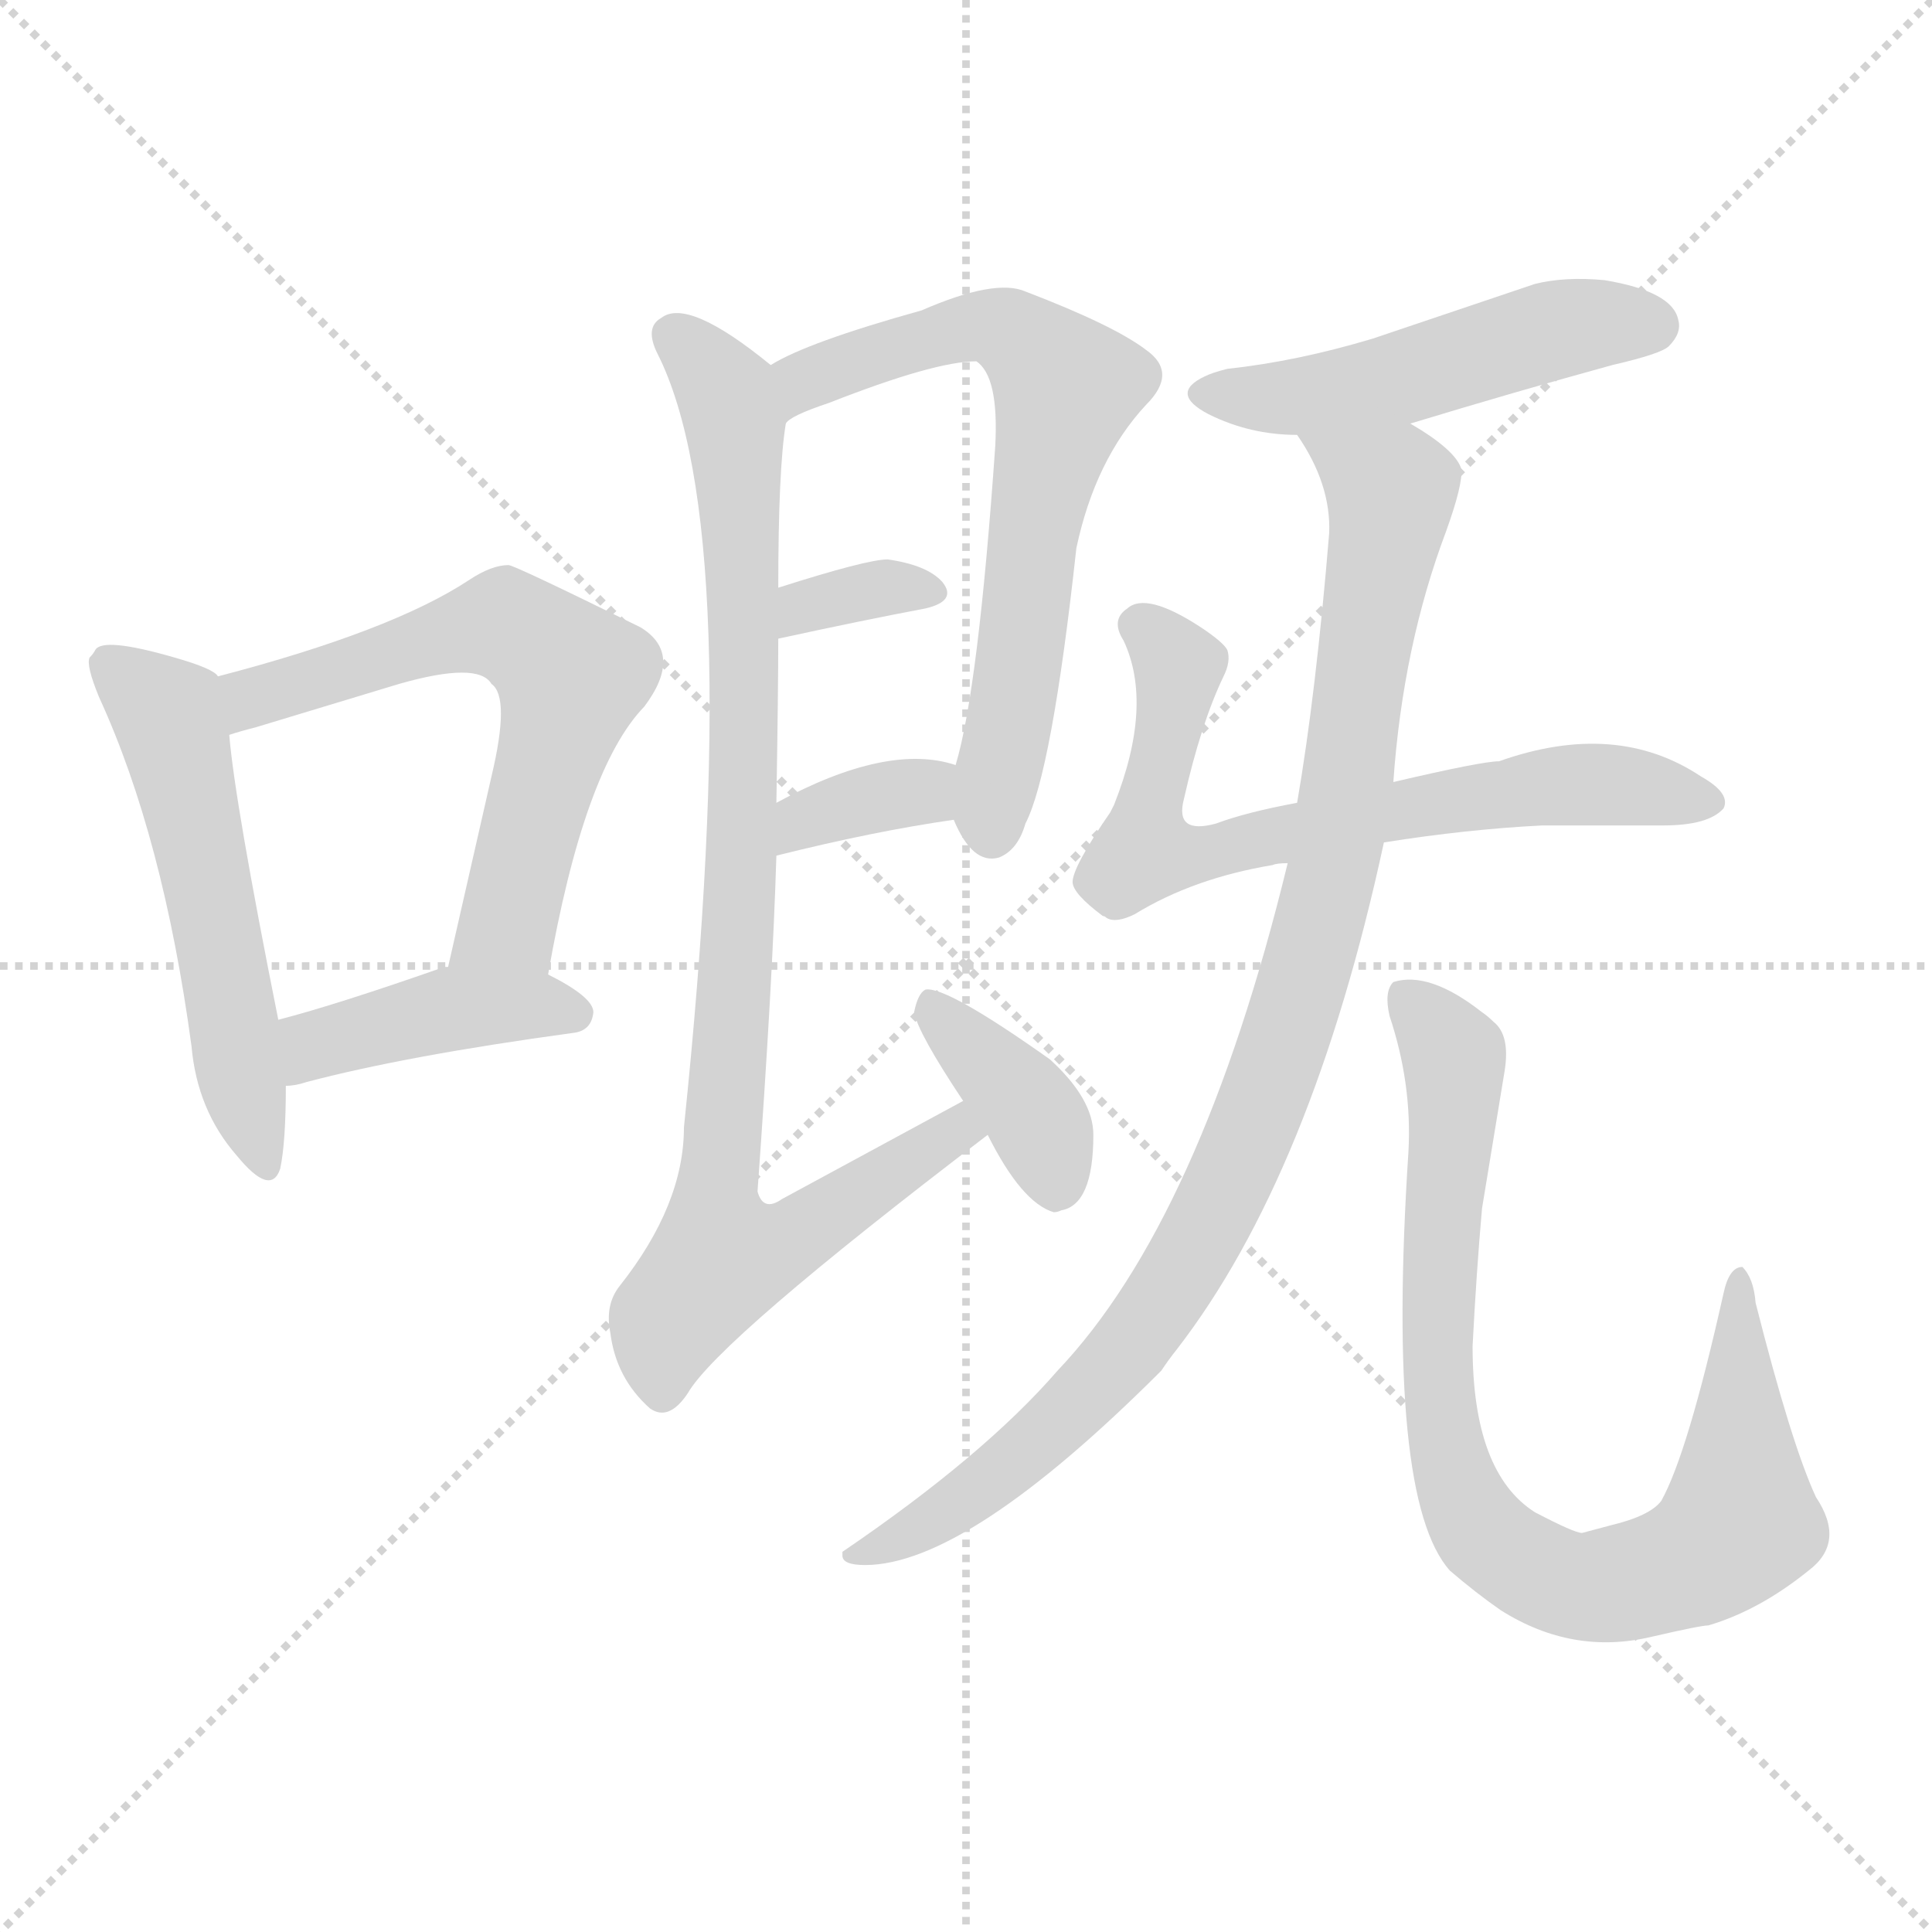 <svg version="1.1" viewBox="0 0 1024 1024" xmlns="http://www.w3.org/2000/svg">
  <g stroke="lightgray" stroke-dasharray="1,1" stroke-width="1" transform="scale(4, 4)">
    <line x1="0" y1="0" x2="256" y2="256"></line>
    <line x1="256" y1="0" x2="0" y2="256"></line>
    <line x1="128" y1="0" x2="128" y2="256"></line>
    <line x1="0" y1="128" x2="256" y2="128"></line>
  </g>
<g transform="scale(1, -1) translate(0, -900)">
   <style type="text/css">
    @keyframes keyframes0 {
      from {
       stroke: blue;
       stroke-dashoffset: 538;
       stroke-width: 128;
       }
       64% {
       animation-timing-function: step-end;
       stroke: blue;
       stroke-dashoffset: 0;
       stroke-width: 128;
       }
       to {
       stroke: black;
       stroke-width: 1024;
       }
       }
       #make-me-a-hanzi-animation-0 {
         animation: keyframes0 0.688s both;
         animation-delay: 0s;
         animation-timing-function: linear;
       }
    @keyframes keyframes1 {
      from {
       stroke: blue;
       stroke-dashoffset: 618;
       stroke-width: 128;
       }
       67% {
       animation-timing-function: step-end;
       stroke: blue;
       stroke-dashoffset: 0;
       stroke-width: 128;
       }
       to {
       stroke: black;
       stroke-width: 1024;
       }
       }
       #make-me-a-hanzi-animation-1 {
         animation: keyframes1 0.753s both;
         animation-delay: 0.688s;
         animation-timing-function: linear;
       }
    @keyframes keyframes2 {
      from {
       stroke: blue;
       stroke-dashoffset: 415;
       stroke-width: 128;
       }
       57% {
       animation-timing-function: step-end;
       stroke: blue;
       stroke-dashoffset: 0;
       stroke-width: 128;
       }
       to {
       stroke: black;
       stroke-width: 1024;
       }
       }
       #make-me-a-hanzi-animation-2 {
         animation: keyframes2 0.588s both;
         animation-delay: 1.441s;
         animation-timing-function: linear;
       }
    @keyframes keyframes3 {
      from {
       stroke: blue;
       stroke-dashoffset: 669;
       stroke-width: 128;
       }
       69% {
       animation-timing-function: step-end;
       stroke: blue;
       stroke-dashoffset: 0;
       stroke-width: 128;
       }
       to {
       stroke: black;
       stroke-width: 1024;
       }
       }
       #make-me-a-hanzi-animation-3 {
         animation: keyframes3 0.794s both;
         animation-delay: 2.028s;
         animation-timing-function: linear;
       }
    @keyframes keyframes4 {
      from {
       stroke: blue;
       stroke-dashoffset: 337;
       stroke-width: 128;
       }
       52% {
       animation-timing-function: step-end;
       stroke: blue;
       stroke-dashoffset: 0;
       stroke-width: 128;
       }
       to {
       stroke: black;
       stroke-width: 1024;
       }
       }
       #make-me-a-hanzi-animation-4 {
         animation: keyframes4 0.524s both;
         animation-delay: 2.823s;
         animation-timing-function: linear;
       }
    @keyframes keyframes5 {
      from {
       stroke: blue;
       stroke-dashoffset: 347;
       stroke-width: 128;
       }
       53% {
       animation-timing-function: step-end;
       stroke: blue;
       stroke-dashoffset: 0;
       stroke-width: 128;
       }
       to {
       stroke: black;
       stroke-width: 1024;
       }
       }
       #make-me-a-hanzi-animation-5 {
         animation: keyframes5 0.532s both;
         animation-delay: 3.347s;
         animation-timing-function: linear;
       }
    @keyframes keyframes6 {
      from {
       stroke: blue;
       stroke-dashoffset: 905;
       stroke-width: 128;
       }
       75% {
       animation-timing-function: step-end;
       stroke: blue;
       stroke-dashoffset: 0;
       stroke-width: 128;
       }
       to {
       stroke: black;
       stroke-width: 1024;
       }
       }
       #make-me-a-hanzi-animation-6 {
         animation: keyframes6 0.986s both;
         animation-delay: 3.88s;
         animation-timing-function: linear;
       }
    @keyframes keyframes7 {
      from {
       stroke: blue;
       stroke-dashoffset: 380;
       stroke-width: 128;
       }
       55% {
       animation-timing-function: step-end;
       stroke: blue;
       stroke-dashoffset: 0;
       stroke-width: 128;
       }
       to {
       stroke: black;
       stroke-width: 1024;
       }
       }
       #make-me-a-hanzi-animation-7 {
         animation: keyframes7 0.559s both;
         animation-delay: 4.866s;
         animation-timing-function: linear;
       }
    @keyframes keyframes8 {
      from {
       stroke: blue;
       stroke-dashoffset: 497;
       stroke-width: 128;
       }
       62% {
       animation-timing-function: step-end;
       stroke: blue;
       stroke-dashoffset: 0;
       stroke-width: 128;
       }
       to {
       stroke: black;
       stroke-width: 1024;
       }
       }
       #make-me-a-hanzi-animation-8 {
         animation: keyframes8 0.654s both;
         animation-delay: 5.425s;
         animation-timing-function: linear;
       }
    @keyframes keyframes9 {
      from {
       stroke: blue;
       stroke-dashoffset: 690;
       stroke-width: 128;
       }
       69% {
       animation-timing-function: step-end;
       stroke: blue;
       stroke-dashoffset: 0;
       stroke-width: 128;
       }
       to {
       stroke: black;
       stroke-width: 1024;
       }
       }
       #make-me-a-hanzi-animation-9 {
         animation: keyframes9 0.812s both;
         animation-delay: 6.08s;
         animation-timing-function: linear;
       }
    @keyframes keyframes10 {
      from {
       stroke: blue;
       stroke-dashoffset: 968;
       stroke-width: 128;
       }
       76% {
       animation-timing-function: step-end;
       stroke: blue;
       stroke-dashoffset: 0;
       stroke-width: 128;
       }
       to {
       stroke: black;
       stroke-width: 1024;
       }
       }
       #make-me-a-hanzi-animation-10 {
         animation: keyframes10 1.038s both;
         animation-delay: 6.891s;
         animation-timing-function: linear;
       }
    @keyframes keyframes11 {
      from {
       stroke: blue;
       stroke-dashoffset: 836;
       stroke-width: 128;
       }
       73% {
       animation-timing-function: step-end;
       stroke: blue;
       stroke-dashoffset: 0;
       stroke-width: 128;
       }
       to {
       stroke: black;
       stroke-width: 1024;
       }
       }
       #make-me-a-hanzi-animation-11 {
         animation: keyframes11 0.93s both;
         animation-delay: 7.929s;
         animation-timing-function: linear;
       }
</style>
<path d="M 115.5 541.5 Q 113.5 545.5 92.5 551.5 Q 54.5 562.5 50.5 555.5 Q 49.5 553.5 47.5 551.5 Q 45.5 547.5 52.5 530.5 Q 86.5 456.5 101.5 345.5 Q 104.5 311.5 125.5 287.5 Q 143.5 265.5 148.5 280.5 Q 151.5 294.5 151.5 324.5 L 147.5 359.5 Q 124.5 474.5 121.5 510.5 C 118.5 539.5 118.5 539.5 115.5 541.5 Z" fill="lightgray"></path> 
<path d="M 269.5 600.5 Q 260.5 600.5 248.5 592.5 Q 207.5 565.5 115.5 541.5 C 86.5 533.5 92.5 502.5 121.5 510.5 Q 127.5 512.5 135.5 514.5 L 211.5 537.5 Q 253.5 549.5 260.5 537.5 Q 270.5 530.5 260.5 488.5 L 237.5 387.5 C 230.5 358.5 285.5 353.5 290.5 383.5 Q 309.5 492.5 341.5 525.5 Q 362.5 553.5 339.5 567.5 Q 272.5 600.5 269.5 600.5 Z" fill="lightgray"></path> 
<path d="M 151.5 324.5 Q 156.5 324.5 162.5 326.5 Q 215.5 340.5 303.5 352.5 Q 313.5 353.5 314.5 363.5 Q 314.5 371.5 290.5 383.5 L 237.5 387.5 L 235.5 387.5 Q 178.5 367.5 147.5 359.5 C 118.5 351.5 121.5 321.5 151.5 324.5 Z" fill="lightgray"></path> 
<path d="M 505.5 465.5 Q 515.5 441.5 529.5 445.5 Q 539.5 449.5 543.5 463.5 Q 557.5 490.5 570.5 609.5 Q 580.5 656.5 607.5 685.5 Q 624.5 702.5 607.5 714.5 Q 590.5 727.5 543.5 745.5 Q 527.5 752.5 488.5 735.5 Q 427.5 718.5 408.5 706.5 C 381.5 692.5 390.5 660.5 416.5 675.5 Q 418.5 679.5 439.5 686.5 Q 495.5 708.5 517.5 708.5 Q 529.5 700.5 527.5 663.5 Q 518.5 534.5 506.5 494.5 L 505.5 465.5 Z" fill="lightgray"></path> 
<path d="M 412.5 561.5 Q 458.5 571.5 490.5 577.5 Q 507.5 581.5 499.5 591.5 Q 491.5 600.5 470.5 603.5 Q 459.5 603.5 412.5 588.5 C 383.5 579.5 383.5 555.5 412.5 561.5 Z" fill="lightgray"></path> 
<path d="M 411.5 446.5 Q 463.5 459.5 505.5 465.5 C 535.5 469.5 535.5 485.5 506.5 494.5 Q 470.5 506.5 411.5 474.5 C 385.5 460.5 382.5 439.5 411.5 446.5 Z" fill="lightgray"></path> 
<path d="M 510.5 316.5 L 414.5 264.5 Q 404.5 257.5 401.5 268.5 Q 409.5 379.5 411.5 446.5 L 411.5 474.5 Q 412.5 535.5 412.5 561.5 L 412.5 588.5 Q 412.5 651.5 416.5 675.5 C 418.5 698.5 418.5 698.5 408.5 706.5 Q 364.5 742.5 350.5 731.5 Q 341.5 726.5 348.5 712.5 Q 395.5 619.5 362.5 302.5 Q 362.5 261.5 328.5 218.5 Q 320.5 208.5 323.5 193.5 Q 326.5 169.5 344.5 153.5 Q 354.5 146.5 364.5 161.5 Q 380.5 189.5 523.5 298.5 C 547.5 316.5 536.5 330.5 510.5 316.5 Z" fill="lightgray"></path> 
<path d="M 484.5 363.5 Q 486.5 352.5 510.5 316.5 L 523.5 298.5 Q 541.5 262.5 558.5 257.5 Q 560.5 257.5 562.5 258.5 Q 579.5 261.5 579.5 298.5 Q 579.5 317.5 556.5 338.5 Q 501.5 377.5 490.5 375.5 Q 486.5 373.5 484.5 363.5 Z" fill="lightgray"></path> 
<path d="M 747.5 675.5 Q 803.5 692.5 854.5 706.5 Q 880.5 712.5 884.5 716.5 Q 891.5 723.5 889.5 730.5 Q 886.5 745.5 850.5 751.5 Q 829.5 753.5 813.5 749.5 L 727.5 720.5 Q 687.5 708.5 650.5 704.5 Q 642.5 702.5 638.5 700.5 Q 619.5 691.5 640.5 680.5 Q 662.5 669.5 687.5 669.5 L 747.5 675.5 Z" fill="lightgray"></path> 
<path d="M 733.5 453.5 Q 777.5 460.5 817.5 462.5 Q 819.5 462.5 881.5 462.5 Q 905.5 462.5 913.5 471.5 Q 917.5 479.5 901.5 488.5 Q 856.5 518.5 794.5 496.5 Q 785.5 496.5 738.5 485.5 L 687.5 474.5 Q 660.5 469.5 644.5 463.5 Q 622.5 457.5 627.5 476.5 Q 636.5 516.5 648.5 541.5 Q 652.5 549.5 650.5 555.5 Q 648.5 559.5 636.5 567.5 Q 607.5 586.5 597.5 577.5 Q 588.5 571.5 595.5 560.5 Q 611.5 526.5 590.5 473.5 L 588.5 469.5 Q 568.5 440.5 568.5 432.5 Q 568.5 426.5 584.5 414.5 Q 585.5 414.5 586.5 413.5 Q 591.5 410.5 601.5 415.5 Q 632.5 434.5 674.5 441.5 Q 676.5 442.5 682.5 442.5 L 733.5 453.5 Z" fill="lightgray"></path> 
<path d="M 682.5 442.5 Q 636.5 253.5 560.5 173.5 Q 521.5 128.5 446.5 77.5 L 446.5 75.5 Q 446.5 70.5 458.5 70.5 Q 512.5 70.5 615.5 173.5 Q 619.5 179.5 623.5 184.5 Q 695.5 277.5 733.5 453.5 L 738.5 485.5 Q 743.5 557.5 766.5 618.5 Q 775.5 643.5 774.5 651.5 Q 771.5 661.5 747.5 675.5 C 722.5 692.5 673.5 695.5 687.5 669.5 Q 705.5 643.5 704.5 617.5 Q 697.5 532.5 687.5 474.5 L 682.5 442.5 Z" fill="lightgray"></path> 
<path d="M 746.5 289.5 Q 734.5 105.5 768.5 67.5 Q 782.5 55.5 795.5 46.5 Q 833.5 22.5 875.5 32.5 Q 901.5 38.5 905.5 38.5 Q 932.5 46.5 958.5 67.5 Q 978.5 82.5 962.5 106.5 Q 949.5 134.5 930.5 209.5 Q 929.5 222.5 923.5 228.5 Q 916.5 228.5 913.5 214.5 Q 894.5 129.5 880.5 104.5 Q 874.5 96.5 853.5 91.5 L 838.5 87.5 Q 834.5 87.5 813.5 98.5 Q 780.5 119.5 780.5 186.5 Q 782.5 225.5 785.5 259.5 L 797.5 332.5 Q 800.5 351.5 791.5 358.5 Q 788.5 361.5 785.5 363.5 Q 757.5 385.5 738.5 379.5 Q 733.5 374.5 736.5 361.5 Q 748.5 325.5 746.5 289.5 Z" fill="lightgray"></path> 
      <clipPath id="make-me-a-hanzi-clip-0">
      <path d="M 115.5 541.5 Q 113.5 545.5 92.5 551.5 Q 54.5 562.5 50.5 555.5 Q 49.5 553.5 47.5 551.5 Q 45.5 547.5 52.5 530.5 Q 86.5 456.5 101.5 345.5 Q 104.5 311.5 125.5 287.5 Q 143.5 265.5 148.5 280.5 Q 151.5 294.5 151.5 324.5 L 147.5 359.5 Q 124.5 474.5 121.5 510.5 C 118.5 539.5 118.5 539.5 115.5 541.5 Z" fill="lightgray"></path>
      </clipPath>
      <path clip-path="url(#make-me-a-hanzi-clip-0)" d="M 56.5 548.5 L 88.5 521.5 L 91.5 512.5 L 137.5 286.5 " fill="none" id="make-me-a-hanzi-animation-0" stroke-dasharray="410 820" stroke-linecap="round"></path>

      <clipPath id="make-me-a-hanzi-clip-1">
      <path d="M 269.5 600.5 Q 260.5 600.5 248.5 592.5 Q 207.5 565.5 115.5 541.5 C 86.5 533.5 92.5 502.5 121.5 510.5 Q 127.5 512.5 135.5 514.5 L 211.5 537.5 Q 253.5 549.5 260.5 537.5 Q 270.5 530.5 260.5 488.5 L 237.5 387.5 C 230.5 358.5 285.5 353.5 290.5 383.5 Q 309.5 492.5 341.5 525.5 Q 362.5 553.5 339.5 567.5 Q 272.5 600.5 269.5 600.5 Z" fill="lightgray"></path>
      </clipPath>
      <path clip-path="url(#make-me-a-hanzi-clip-1)" d="M 126.5 519.5 L 148.5 536.5 L 243.5 565.5 L 267.5 569.5 L 291.5 553.5 L 302.5 541.5 L 269.5 410.5 L 244.5 393.5 " fill="none" id="make-me-a-hanzi-animation-1" stroke-dasharray="490 980" stroke-linecap="round"></path>

      <clipPath id="make-me-a-hanzi-clip-2">
      <path d="M 151.5 324.5 Q 156.5 324.5 162.5 326.5 Q 215.5 340.5 303.5 352.5 Q 313.5 353.5 314.5 363.5 Q 314.5 371.5 290.5 383.5 L 237.5 387.5 L 235.5 387.5 Q 178.5 367.5 147.5 359.5 C 118.5 351.5 121.5 321.5 151.5 324.5 Z" fill="lightgray"></path>
      </clipPath>
      <path clip-path="url(#make-me-a-hanzi-clip-2)" d="M 156.5 330.5 L 167.5 346.5 L 233.5 364.5 L 304.5 363.5 " fill="none" id="make-me-a-hanzi-animation-2" stroke-dasharray="287 574" stroke-linecap="round"></path>

      <clipPath id="make-me-a-hanzi-clip-3">
      <path d="M 505.5 465.5 Q 515.5 441.5 529.5 445.5 Q 539.5 449.5 543.5 463.5 Q 557.5 490.5 570.5 609.5 Q 580.5 656.5 607.5 685.5 Q 624.5 702.5 607.5 714.5 Q 590.5 727.5 543.5 745.5 Q 527.5 752.5 488.5 735.5 Q 427.5 718.5 408.5 706.5 C 381.5 692.5 390.5 660.5 416.5 675.5 Q 418.5 679.5 439.5 686.5 Q 495.5 708.5 517.5 708.5 Q 529.5 700.5 527.5 663.5 Q 518.5 534.5 506.5 494.5 L 505.5 465.5 Z" fill="lightgray"></path>
      </clipPath>
      <path clip-path="url(#make-me-a-hanzi-clip-3)" d="M 417.5 681.5 L 427.5 698.5 L 437.5 703.5 L 518.5 727.5 L 543.5 718.5 L 565.5 694.5 L 548.5 628.5 L 525.5 459.5 " fill="none" id="make-me-a-hanzi-animation-3" stroke-dasharray="541 1082" stroke-linecap="round"></path>

      <clipPath id="make-me-a-hanzi-clip-4">
      <path d="M 412.5 561.5 Q 458.5 571.5 490.5 577.5 Q 507.5 581.5 499.5 591.5 Q 491.5 600.5 470.5 603.5 Q 459.5 603.5 412.5 588.5 C 383.5 579.5 383.5 555.5 412.5 561.5 Z" fill="lightgray"></path>
      </clipPath>
      <path clip-path="url(#make-me-a-hanzi-clip-4)" d="M 420.5 568.5 L 427.5 580.5 L 476.5 589.5 L 493.5 585.5 " fill="none" id="make-me-a-hanzi-animation-4" stroke-dasharray="209 418" stroke-linecap="round"></path>

      <clipPath id="make-me-a-hanzi-clip-5">
      <path d="M 411.5 446.5 Q 463.5 459.5 505.5 465.5 C 535.5 469.5 535.5 485.5 506.5 494.5 Q 470.5 506.5 411.5 474.5 C 385.5 460.5 382.5 439.5 411.5 446.5 Z" fill="lightgray"></path>
      </clipPath>
      <path clip-path="url(#make-me-a-hanzi-clip-5)" d="M 418.5 453.5 L 426.5 466.5 L 499.5 487.5 " fill="none" id="make-me-a-hanzi-animation-5" stroke-dasharray="219 438" stroke-linecap="round"></path>

      <clipPath id="make-me-a-hanzi-clip-6">
      <path d="M 510.5 316.5 L 414.5 264.5 Q 404.5 257.5 401.5 268.5 Q 409.5 379.5 411.5 446.5 L 411.5 474.5 Q 412.5 535.5 412.5 561.5 L 412.5 588.5 Q 412.5 651.5 416.5 675.5 C 418.5 698.5 418.5 698.5 408.5 706.5 Q 364.5 742.5 350.5 731.5 Q 341.5 726.5 348.5 712.5 Q 395.5 619.5 362.5 302.5 Q 362.5 261.5 328.5 218.5 Q 320.5 208.5 323.5 193.5 Q 326.5 169.5 344.5 153.5 Q 354.5 146.5 364.5 161.5 Q 380.5 189.5 523.5 298.5 C 547.5 316.5 536.5 330.5 510.5 316.5 Z" fill="lightgray"></path>
      </clipPath>
      <path clip-path="url(#make-me-a-hanzi-clip-6)" d="M 357.5 721.5 L 384.5 695.5 L 394.5 598.5 L 393.5 453.5 L 378.5 260.5 L 383.5 234.5 L 417.5 241.5 L 506.5 297.5 L 506.5 306.5 " fill="none" id="make-me-a-hanzi-animation-6" stroke-dasharray="777 1554" stroke-linecap="round"></path>

      <clipPath id="make-me-a-hanzi-clip-7">
      <path d="M 484.5 363.5 Q 486.5 352.5 510.5 316.5 L 523.5 298.5 Q 541.5 262.5 558.5 257.5 Q 560.5 257.5 562.5 258.5 Q 579.5 261.5 579.5 298.5 Q 579.5 317.5 556.5 338.5 Q 501.5 377.5 490.5 375.5 Q 486.5 373.5 484.5 363.5 Z" fill="lightgray"></path>
      </clipPath>
      <path clip-path="url(#make-me-a-hanzi-clip-7)" d="M 492.5 367.5 L 544.5 314.5 L 556.5 290.5 L 558.5 267.5 " fill="none" id="make-me-a-hanzi-animation-7" stroke-dasharray="252 504" stroke-linecap="round"></path>

      <clipPath id="make-me-a-hanzi-clip-8">
      <path d="M 747.5 675.5 Q 803.5 692.5 854.5 706.5 Q 880.5 712.5 884.5 716.5 Q 891.5 723.5 889.5 730.5 Q 886.5 745.5 850.5 751.5 Q 829.5 753.5 813.5 749.5 L 727.5 720.5 Q 687.5 708.5 650.5 704.5 Q 642.5 702.5 638.5 700.5 Q 619.5 691.5 640.5 680.5 Q 662.5 669.5 687.5 669.5 L 747.5 675.5 Z" fill="lightgray"></path>
      </clipPath>
      <path clip-path="url(#make-me-a-hanzi-clip-8)" d="M 639.5 690.5 L 682.5 688.5 L 748.5 700.5 L 832.5 726.5 L 875.5 727.5 " fill="none" id="make-me-a-hanzi-animation-8" stroke-dasharray="369 738" stroke-linecap="round"></path>

      <clipPath id="make-me-a-hanzi-clip-9">
      <path d="M 733.5 453.5 Q 777.5 460.5 817.5 462.5 Q 819.5 462.5 881.5 462.5 Q 905.5 462.5 913.5 471.5 Q 917.5 479.5 901.5 488.5 Q 856.5 518.5 794.5 496.5 Q 785.5 496.5 738.5 485.5 L 687.5 474.5 Q 660.5 469.5 644.5 463.5 Q 622.5 457.5 627.5 476.5 Q 636.5 516.5 648.5 541.5 Q 652.5 549.5 650.5 555.5 Q 648.5 559.5 636.5 567.5 Q 607.5 586.5 597.5 577.5 Q 588.5 571.5 595.5 560.5 Q 611.5 526.5 590.5 473.5 L 588.5 469.5 Q 568.5 440.5 568.5 432.5 Q 568.5 426.5 584.5 414.5 Q 585.5 414.5 586.5 413.5 Q 591.5 410.5 601.5 415.5 Q 632.5 434.5 674.5 441.5 Q 676.5 442.5 682.5 442.5 L 733.5 453.5 Z" fill="lightgray"></path>
      </clipPath>
      <path clip-path="url(#make-me-a-hanzi-clip-9)" d="M 603.5 568.5 L 624.5 546.5 L 608.5 476.5 L 606.5 448.5 L 611.5 446.5 L 646.5 448.5 L 823.5 483.5 L 862.5 483.5 L 905.5 474.5 " fill="none" id="make-me-a-hanzi-animation-9" stroke-dasharray="562 1124" stroke-linecap="round"></path>

      <clipPath id="make-me-a-hanzi-clip-10">
      <path d="M 682.5 442.5 Q 636.5 253.5 560.5 173.5 Q 521.5 128.5 446.5 77.5 L 446.5 75.5 Q 446.5 70.5 458.5 70.5 Q 512.5 70.5 615.5 173.5 Q 619.5 179.5 623.5 184.5 Q 695.5 277.5 733.5 453.5 L 738.5 485.5 Q 743.5 557.5 766.5 618.5 Q 775.5 643.5 774.5 651.5 Q 771.5 661.5 747.5 675.5 C 722.5 692.5 673.5 695.5 687.5 669.5 Q 705.5 643.5 704.5 617.5 Q 697.5 532.5 687.5 474.5 L 682.5 442.5 Z" fill="lightgray"></path>
      </clipPath>
      <path clip-path="url(#make-me-a-hanzi-clip-10)" d="M 695.5 665.5 L 737.5 636.5 L 704.5 431.5 L 660.5 293.5 L 594.5 178.5 L 510.5 104.5 L 453.5 76.5 " fill="none" id="make-me-a-hanzi-animation-10" stroke-dasharray="840 1680" stroke-linecap="round"></path>

      <clipPath id="make-me-a-hanzi-clip-11">
      <path d="M 746.5 289.5 Q 734.5 105.5 768.5 67.5 Q 782.5 55.5 795.5 46.5 Q 833.5 22.5 875.5 32.5 Q 901.5 38.5 905.5 38.5 Q 932.5 46.5 958.5 67.5 Q 978.5 82.5 962.5 106.5 Q 949.5 134.5 930.5 209.5 Q 929.5 222.5 923.5 228.5 Q 916.5 228.5 913.5 214.5 Q 894.5 129.5 880.5 104.5 Q 874.5 96.5 853.5 91.5 L 838.5 87.5 Q 834.5 87.5 813.5 98.5 Q 780.5 119.5 780.5 186.5 Q 782.5 225.5 785.5 259.5 L 797.5 332.5 Q 800.5 351.5 791.5 358.5 Q 788.5 361.5 785.5 363.5 Q 757.5 385.5 738.5 379.5 Q 733.5 374.5 736.5 361.5 Q 748.5 325.5 746.5 289.5 Z" fill="lightgray"></path>
      </clipPath>
      <path clip-path="url(#make-me-a-hanzi-clip-11)" d="M 744.5 372.5 L 770.5 339.5 L 760.5 186.5 L 768.5 123.5 L 780.5 95.5 L 798.5 76.5 L 844.5 58.5 L 896.5 72.5 L 919.5 89.5 L 922.5 222.5 " fill="none" id="make-me-a-hanzi-animation-11" stroke-dasharray="708 1416" stroke-linecap="round"></path>

</g>
</svg>
